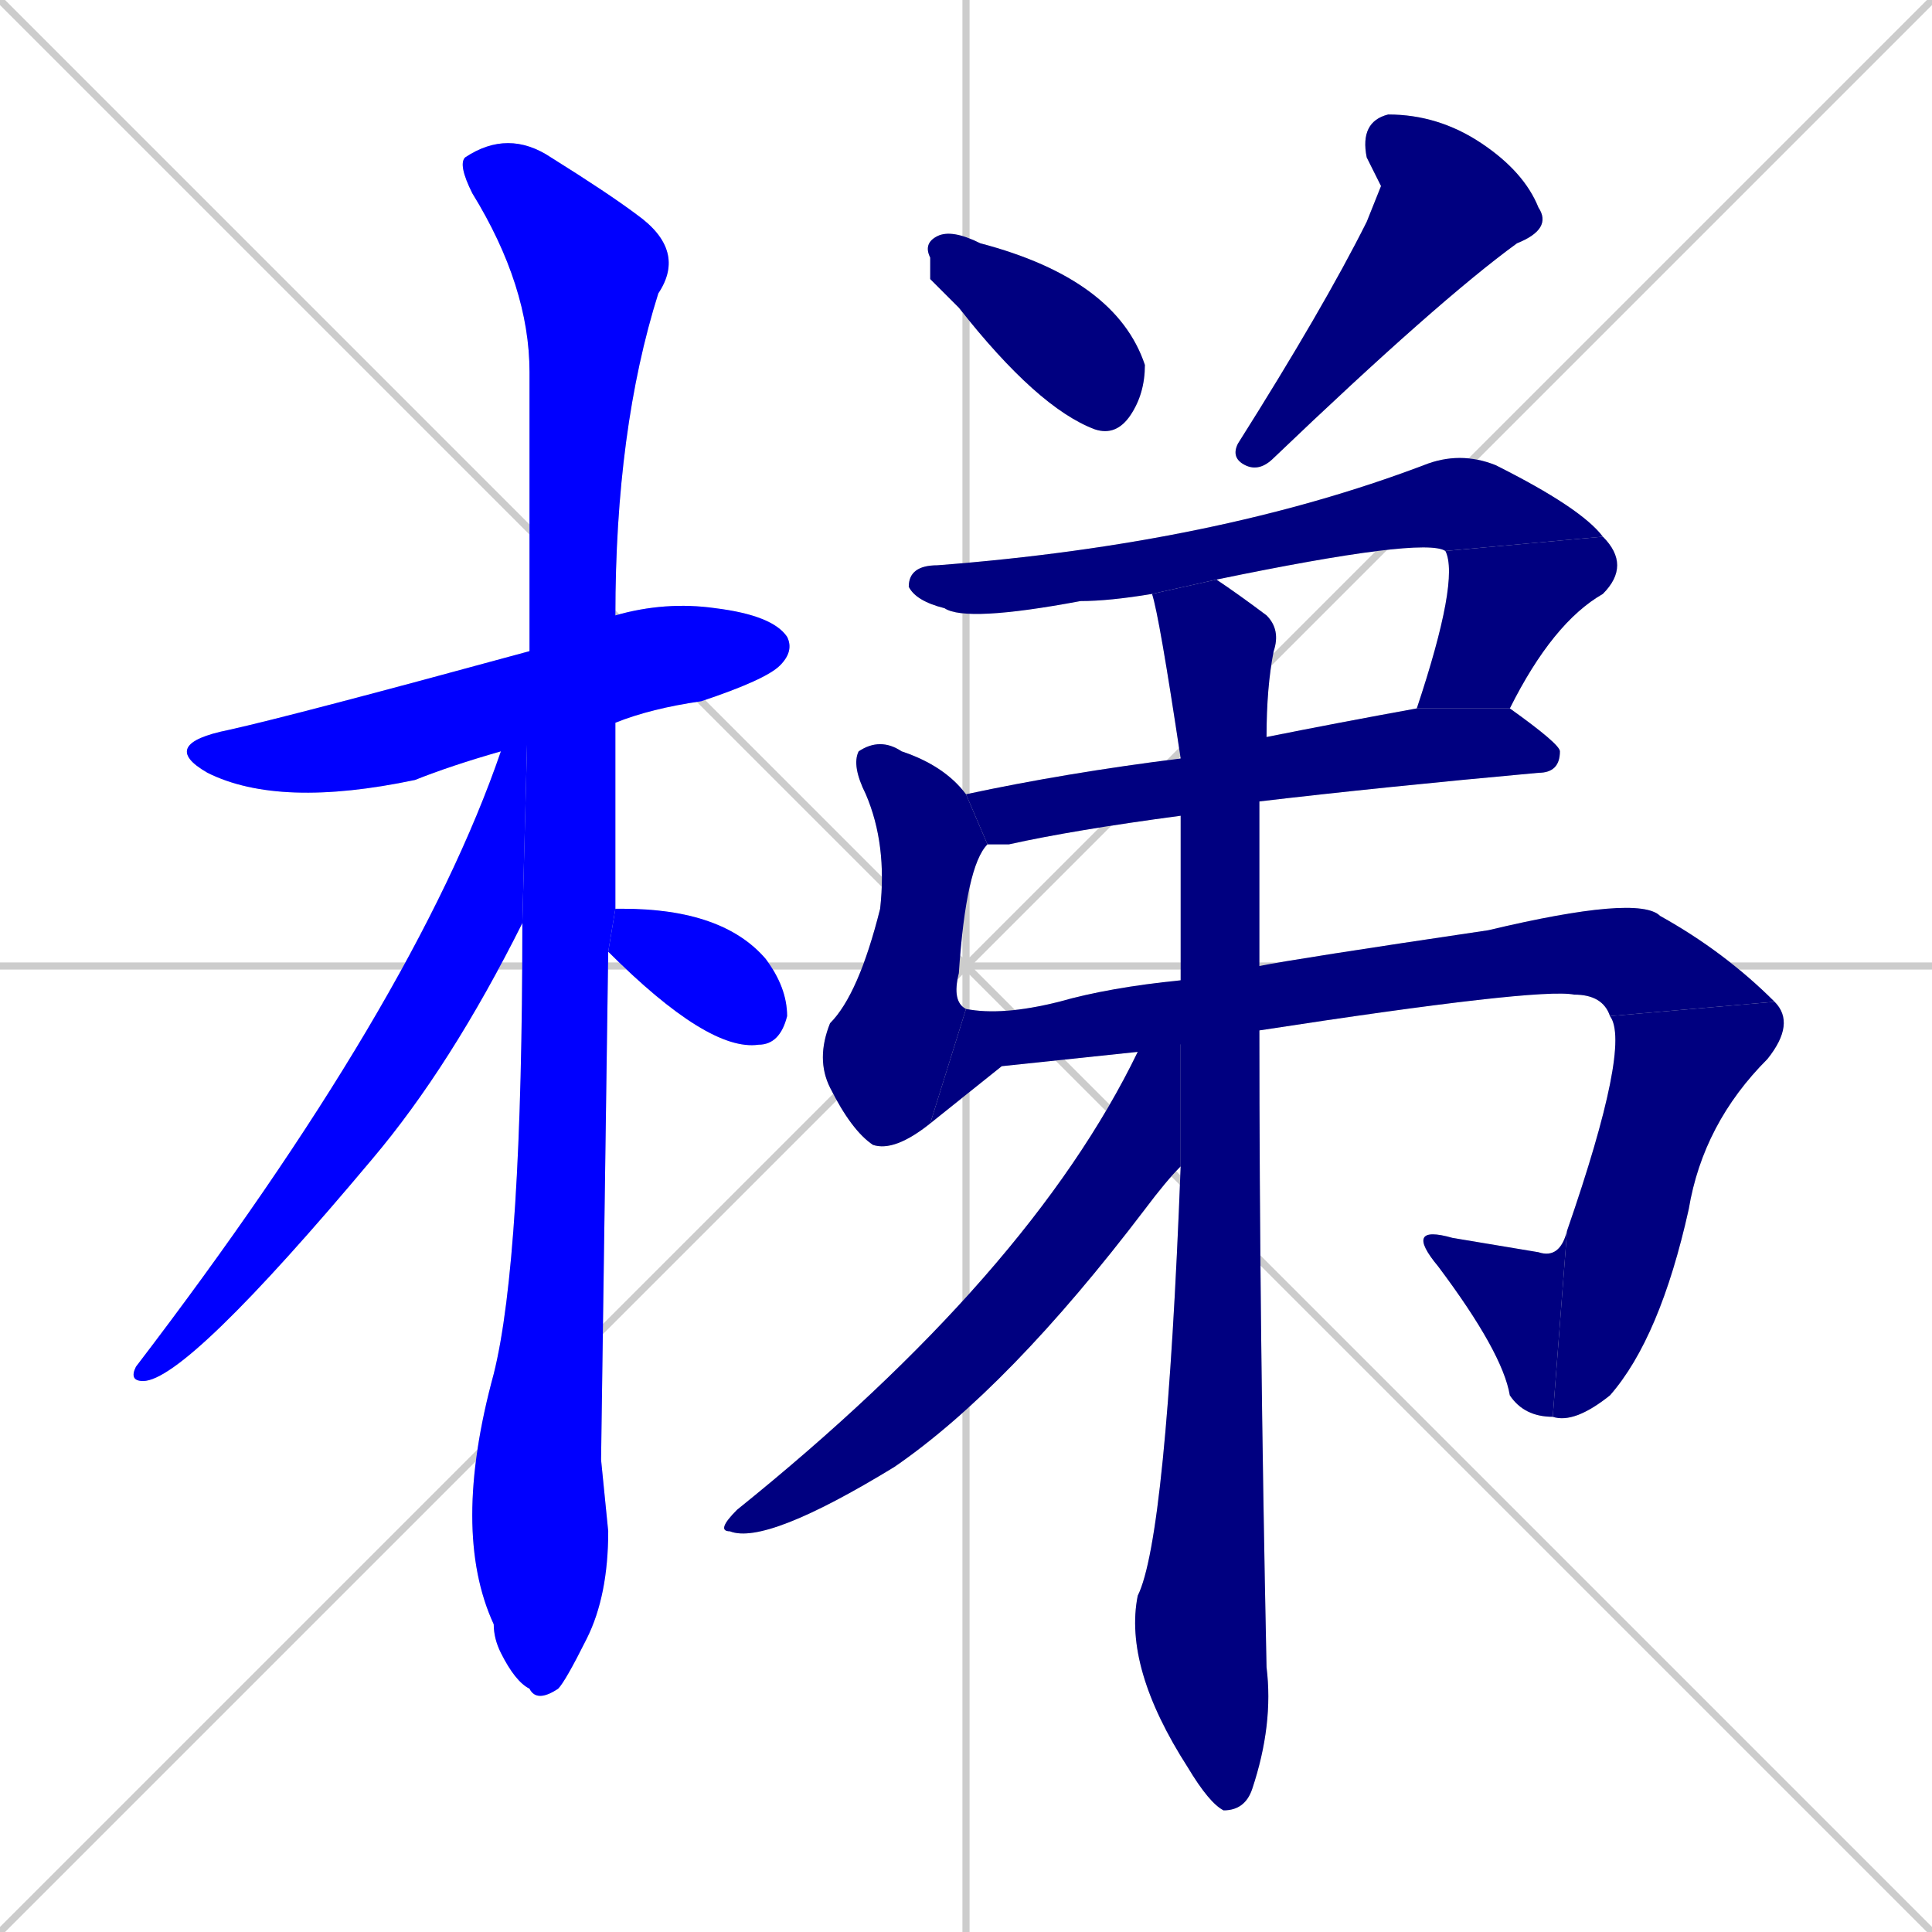 <svg xmlns="http://www.w3.org/2000/svg" xmlns:xlink="http://www.w3.org/1999/xlink" width="270" height="270"><defs><clipPath id="clip-mask-1"><rect x="22" y="84" width="89" height="29"><animate attributeName="x" from="-67" to="22" dur="0.330" begin="0; animate15.end + 1" id="animate1" fill="freeze"/></rect></clipPath><clipPath id="clip-mask-2"><rect x="63" y="18" width="33" height="220"><set attributeName="y" to="-202" begin="0; animate15.end + 1" /><animate attributeName="y" from="-202" to="18" dur="0.815" begin="animate1.end + 0.5" id="animate2" fill="freeze"/></rect></clipPath><clipPath id="clip-mask-3"><rect x="18" y="91" width="56" height="102"><set attributeName="y" to="-11" begin="0; animate15.end + 1" /><animate attributeName="y" from="-11" to="91" dur="0.378" begin="animate2.end + 0.5" id="animate3" fill="freeze"/></rect></clipPath><clipPath id="clip-mask-4"><rect x="85" y="127" width="25" height="20"><set attributeName="x" to="60" begin="0; animate15.end + 1" /><animate attributeName="x" from="60" to="85" dur="0.093" begin="animate3.end + 0.5" id="animate4" fill="freeze"/></rect></clipPath><clipPath id="clip-mask-5"><rect x="129" y="32" width="31" height="29"><set attributeName="x" to="98" begin="0; animate15.end + 1" /><animate attributeName="x" from="98" to="129" dur="0.115" begin="animate4.end + 0.5" id="animate5" fill="freeze"/></rect></clipPath><clipPath id="clip-mask-6"><rect x="172" y="16" width="45" height="50"><set attributeName="y" to="-34" begin="0; animate15.end + 1" /><animate attributeName="y" from="-34" to="16" dur="0.185" begin="animate5.end + 0.5" id="animate6" fill="freeze"/></rect></clipPath><clipPath id="clip-mask-7"><rect x="127" y="63" width="97" height="24"><set attributeName="x" to="30" begin="0; animate15.end + 1" /><animate attributeName="x" from="30" to="127" dur="0.359" begin="animate6.end + 0.5" id="animate7" fill="freeze"/></rect></clipPath><clipPath id="clip-mask-8"><rect x="198" y="75" width="30" height="24"><set attributeName="y" to="51" begin="0; animate15.end + 1" /><animate attributeName="y" from="51" to="75" dur="0.089" begin="animate7.end" id="animate8" fill="freeze"/></rect></clipPath><clipPath id="clip-mask-9"><rect x="135" y="99" width="83" height="19"><set attributeName="x" to="52" begin="0; animate15.end + 1" /><animate attributeName="x" from="52" to="135" dur="0.307" begin="animate8.end + 0.5" id="animate9" fill="freeze"/></rect></clipPath><clipPath id="clip-mask-10"><rect x="114" y="103" width="24" height="58"><set attributeName="y" to="45" begin="0; animate15.end + 1" /><animate attributeName="y" from="45" to="103" dur="0.215" begin="animate9.end + 0.5" id="animate10" fill="freeze"/></rect></clipPath><clipPath id="clip-mask-11"><rect x="130" y="125" width="118" height="32"><set attributeName="x" to="12" begin="0; animate15.end + 1" /><animate attributeName="x" from="12" to="130" dur="0.437" begin="animate10.end" id="animate11" fill="freeze"/></rect></clipPath><clipPath id="clip-mask-12"><rect x="217" y="140" width="34" height="59"><set attributeName="y" to="81" begin="0; animate15.end + 1" /><animate attributeName="y" from="81" to="140" dur="0.219" begin="animate11.end" id="animate12" fill="freeze"/></rect></clipPath><clipPath id="clip-mask-13"><rect x="196" y="171" width="23" height="27"><set attributeName="x" to="219" begin="0; animate15.end + 1" /><animate attributeName="x" from="219" to="196" dur="0.085" begin="animate12.end" id="animate13" fill="freeze"/></rect></clipPath><clipPath id="clip-mask-14"><rect x="157" y="81" width="22" height="172"><set attributeName="y" to="-91" begin="0; animate15.end + 1" /><animate attributeName="y" from="-91" to="81" dur="0.637" begin="animate13.end + 0.5" id="animate14" fill="freeze"/></rect></clipPath><clipPath id="clip-mask-15"><rect x="100" y="137" width="65" height="79"><set attributeName="x" to="165" begin="0; animate15.end + 1" /><animate attributeName="x" from="165" to="100" dur="0.241" begin="animate14.end + 0.5" id="animate15" fill="freeze"/></rect></clipPath></defs><path d="M 0 0 L 270 270 M 270 0 L 0 270 M 135 0 L 135 270 M 0 135 L 270 135" stroke="#CCCCCC" /><path d="M 70 105 Q 63 107 58 109 Q 39 113 29 108 Q 22 104 32 102 Q 41 100 74 91 L 86 86 Q 93 84 100 85 Q 108 86 110 89 Q 111 91 109 93 Q 107 95 98 98 Q 91 99 86 101" fill="#CCCCCC"/><path d="M 84 204 L 85 214 Q 85 223 82 229 Q 79 235 78 236 Q 75 238 74 236 Q 72 235 70 231 Q 69 229 69 227 Q 63 214 69 192 Q 73 176 73 129 L 74 91 Q 74 70 74 52 Q 74 40 66 27 Q 64 23 65 22 Q 71 18 77 22 Q 85 27 89 30 Q 96 35 92 41 Q 86 60 86 86 L 86 101 Q 86 115 86 127 L 85 133" fill="#CCCCCC"/><path d="M 73 129 Q 63 149 52 162 Q 26 193 20 193 Q 18 193 19 191 Q 58 140 70 105 L 74 91" fill="#CCCCCC"/><path d="M 86 127 Q 86 127 87 127 Q 101 127 107 134 Q 110 138 110 142 Q 109 146 106 146 Q 99 147 85 133" fill="#CCCCCC"/><path d="M 130 39 L 130 36 Q 129 34 131 33 Q 133 32 137 34 L 137 34 Q 156 39 160 51 Q 160 55 158 58 Q 156 61 153 60 Q 145 57 134 43" fill="#CCCCCC"/><path d="M 193 26 L 191 22 Q 190 17 194 16 Q 201 16 207 20 Q 213 24 215 29 Q 217 32 212 34 Q 201 42 178 64 Q 176 66 174 65 Q 172 64 173 62 Q 185 43 191 31" fill="#CCCCCC"/><path d="M 161 83 Q 155 84 151 84 Q 135 87 132 85 Q 128 84 127 82 Q 127 79 131 79 Q 170 76 199 65 Q 204 63 209 65 Q 221 71 224 75 L 202 77 Q 199 75 170 81" fill="#CCCCCC"/><path d="M 224 75 Q 228 79 224 83 Q 217 87 211 99 L 198 99 Q 204 81 202 77" fill="#CCCCCC"/><path d="M 165 114 Q 150 116 141 118 Q 139 118 138 118 L 135 111 Q 149 108 165 106 L 177 103 Q 187 101 198 99 L 211 99 L 211 99 Q 218 104 218 105 Q 218 108 215 108 Q 193 110 176 112" fill="#CCCCCC"/><path d="M 130 157 Q 125 161 122 160 Q 119 158 116 152 Q 114 148 116 143 Q 120 139 123 127 Q 124 118 121 111 Q 119 107 120 105 Q 123 103 126 105 Q 132 107 135 111 L 138 118 Q 135 121 134 136 Q 133 140 135 141" fill="#CCCCCC"/><path d="M 140 149 L 130 157 L 135 141 Q 140 142 148 140 Q 155 138 165 137 L 176 135 Q 181 134 208 130 Q 229 125 232 128 Q 241 133 248 140 L 225 142 Q 224 139 220 139 Q 215 138 176 144 L 159 147" fill="#CCCCCC"/><path d="M 248 140 Q 251 143 247 148 Q 238 157 236 169 Q 232 187 225 195 Q 220 199 217 198 L 219 172 Q 228 146 225 142" fill="#CCCCCC"/><path d="M 217 198 Q 213 198 211 195 Q 210 189 201 177 Q 196 171 203 173 Q 209 174 215 175 Q 218 176 219 172" fill="#CCCCCC"/><path d="M 165 137 Q 165 124 165 114 L 165 106 Q 162 86 161 83 L 170 81 Q 173 83 177 86 Q 179 88 178 91 Q 177 96 177 103 L 176 112 Q 176 122 176 135 L 176 144 Q 176 185 177 233 Q 178 241 175 250 Q 174 253 171 253 Q 169 252 166 247 Q 157 233 159 223 Q 163 215 165 163" fill="#CCCCCC"/><path d="M 165 137 L 165 163 Q 163 165 160 169 Q 141 194 125 205 Q 107 216 102 214 Q 100 214 103 211 Q 144 178 159 147" fill="#CCCCCC"/><path d="M 70 105 Q 63 107 58 109 Q 39 113 29 108 Q 22 104 32 102 Q 41 100 74 91 L 86 86 Q 93 84 100 85 Q 108 86 110 89 Q 111 91 109 93 Q 107 95 98 98 Q 91 99 86 101" fill="#0000ff" clip-path="url(#clip-mask-1)" /><path d="M 84 204 L 85 214 Q 85 223 82 229 Q 79 235 78 236 Q 75 238 74 236 Q 72 235 70 231 Q 69 229 69 227 Q 63 214 69 192 Q 73 176 73 129 L 74 91 Q 74 70 74 52 Q 74 40 66 27 Q 64 23 65 22 Q 71 18 77 22 Q 85 27 89 30 Q 96 35 92 41 Q 86 60 86 86 L 86 101 Q 86 115 86 127 L 85 133" fill="#0000ff" clip-path="url(#clip-mask-2)" /><path d="M 73 129 Q 63 149 52 162 Q 26 193 20 193 Q 18 193 19 191 Q 58 140 70 105 L 74 91" fill="#0000ff" clip-path="url(#clip-mask-3)" /><path d="M 86 127 Q 86 127 87 127 Q 101 127 107 134 Q 110 138 110 142 Q 109 146 106 146 Q 99 147 85 133" fill="#0000ff" clip-path="url(#clip-mask-4)" /><path d="M 130 39 L 130 36 Q 129 34 131 33 Q 133 32 137 34 L 137 34 Q 156 39 160 51 Q 160 55 158 58 Q 156 61 153 60 Q 145 57 134 43" fill="#000080" clip-path="url(#clip-mask-5)" /><path d="M 193 26 L 191 22 Q 190 17 194 16 Q 201 16 207 20 Q 213 24 215 29 Q 217 32 212 34 Q 201 42 178 64 Q 176 66 174 65 Q 172 64 173 62 Q 185 43 191 31" fill="#000080" clip-path="url(#clip-mask-6)" /><path d="M 161 83 Q 155 84 151 84 Q 135 87 132 85 Q 128 84 127 82 Q 127 79 131 79 Q 170 76 199 65 Q 204 63 209 65 Q 221 71 224 75 L 202 77 Q 199 75 170 81" fill="#000080" clip-path="url(#clip-mask-7)" /><path d="M 224 75 Q 228 79 224 83 Q 217 87 211 99 L 198 99 Q 204 81 202 77" fill="#000080" clip-path="url(#clip-mask-8)" /><path d="M 165 114 Q 150 116 141 118 Q 139 118 138 118 L 135 111 Q 149 108 165 106 L 177 103 Q 187 101 198 99 L 211 99 L 211 99 Q 218 104 218 105 Q 218 108 215 108 Q 193 110 176 112" fill="#000080" clip-path="url(#clip-mask-9)" /><path d="M 130 157 Q 125 161 122 160 Q 119 158 116 152 Q 114 148 116 143 Q 120 139 123 127 Q 124 118 121 111 Q 119 107 120 105 Q 123 103 126 105 Q 132 107 135 111 L 138 118 Q 135 121 134 136 Q 133 140 135 141" fill="#000080" clip-path="url(#clip-mask-10)" /><path d="M 140 149 L 130 157 L 135 141 Q 140 142 148 140 Q 155 138 165 137 L 176 135 Q 181 134 208 130 Q 229 125 232 128 Q 241 133 248 140 L 225 142 Q 224 139 220 139 Q 215 138 176 144 L 159 147" fill="#000080" clip-path="url(#clip-mask-11)" /><path d="M 248 140 Q 251 143 247 148 Q 238 157 236 169 Q 232 187 225 195 Q 220 199 217 198 L 219 172 Q 228 146 225 142" fill="#000080" clip-path="url(#clip-mask-12)" /><path d="M 217 198 Q 213 198 211 195 Q 210 189 201 177 Q 196 171 203 173 Q 209 174 215 175 Q 218 176 219 172" fill="#000080" clip-path="url(#clip-mask-13)" /><path d="M 165 137 Q 165 124 165 114 L 165 106 Q 162 86 161 83 L 170 81 Q 173 83 177 86 Q 179 88 178 91 Q 177 96 177 103 L 176 112 Q 176 122 176 135 L 176 144 Q 176 185 177 233 Q 178 241 175 250 Q 174 253 171 253 Q 169 252 166 247 Q 157 233 159 223 Q 163 215 165 163" fill="#000080" clip-path="url(#clip-mask-14)" /><path d="M 165 137 L 165 163 Q 163 165 160 169 Q 141 194 125 205 Q 107 216 102 214 Q 100 214 103 211 Q 144 178 159 147" fill="#000080" clip-path="url(#clip-mask-15)" /></svg>